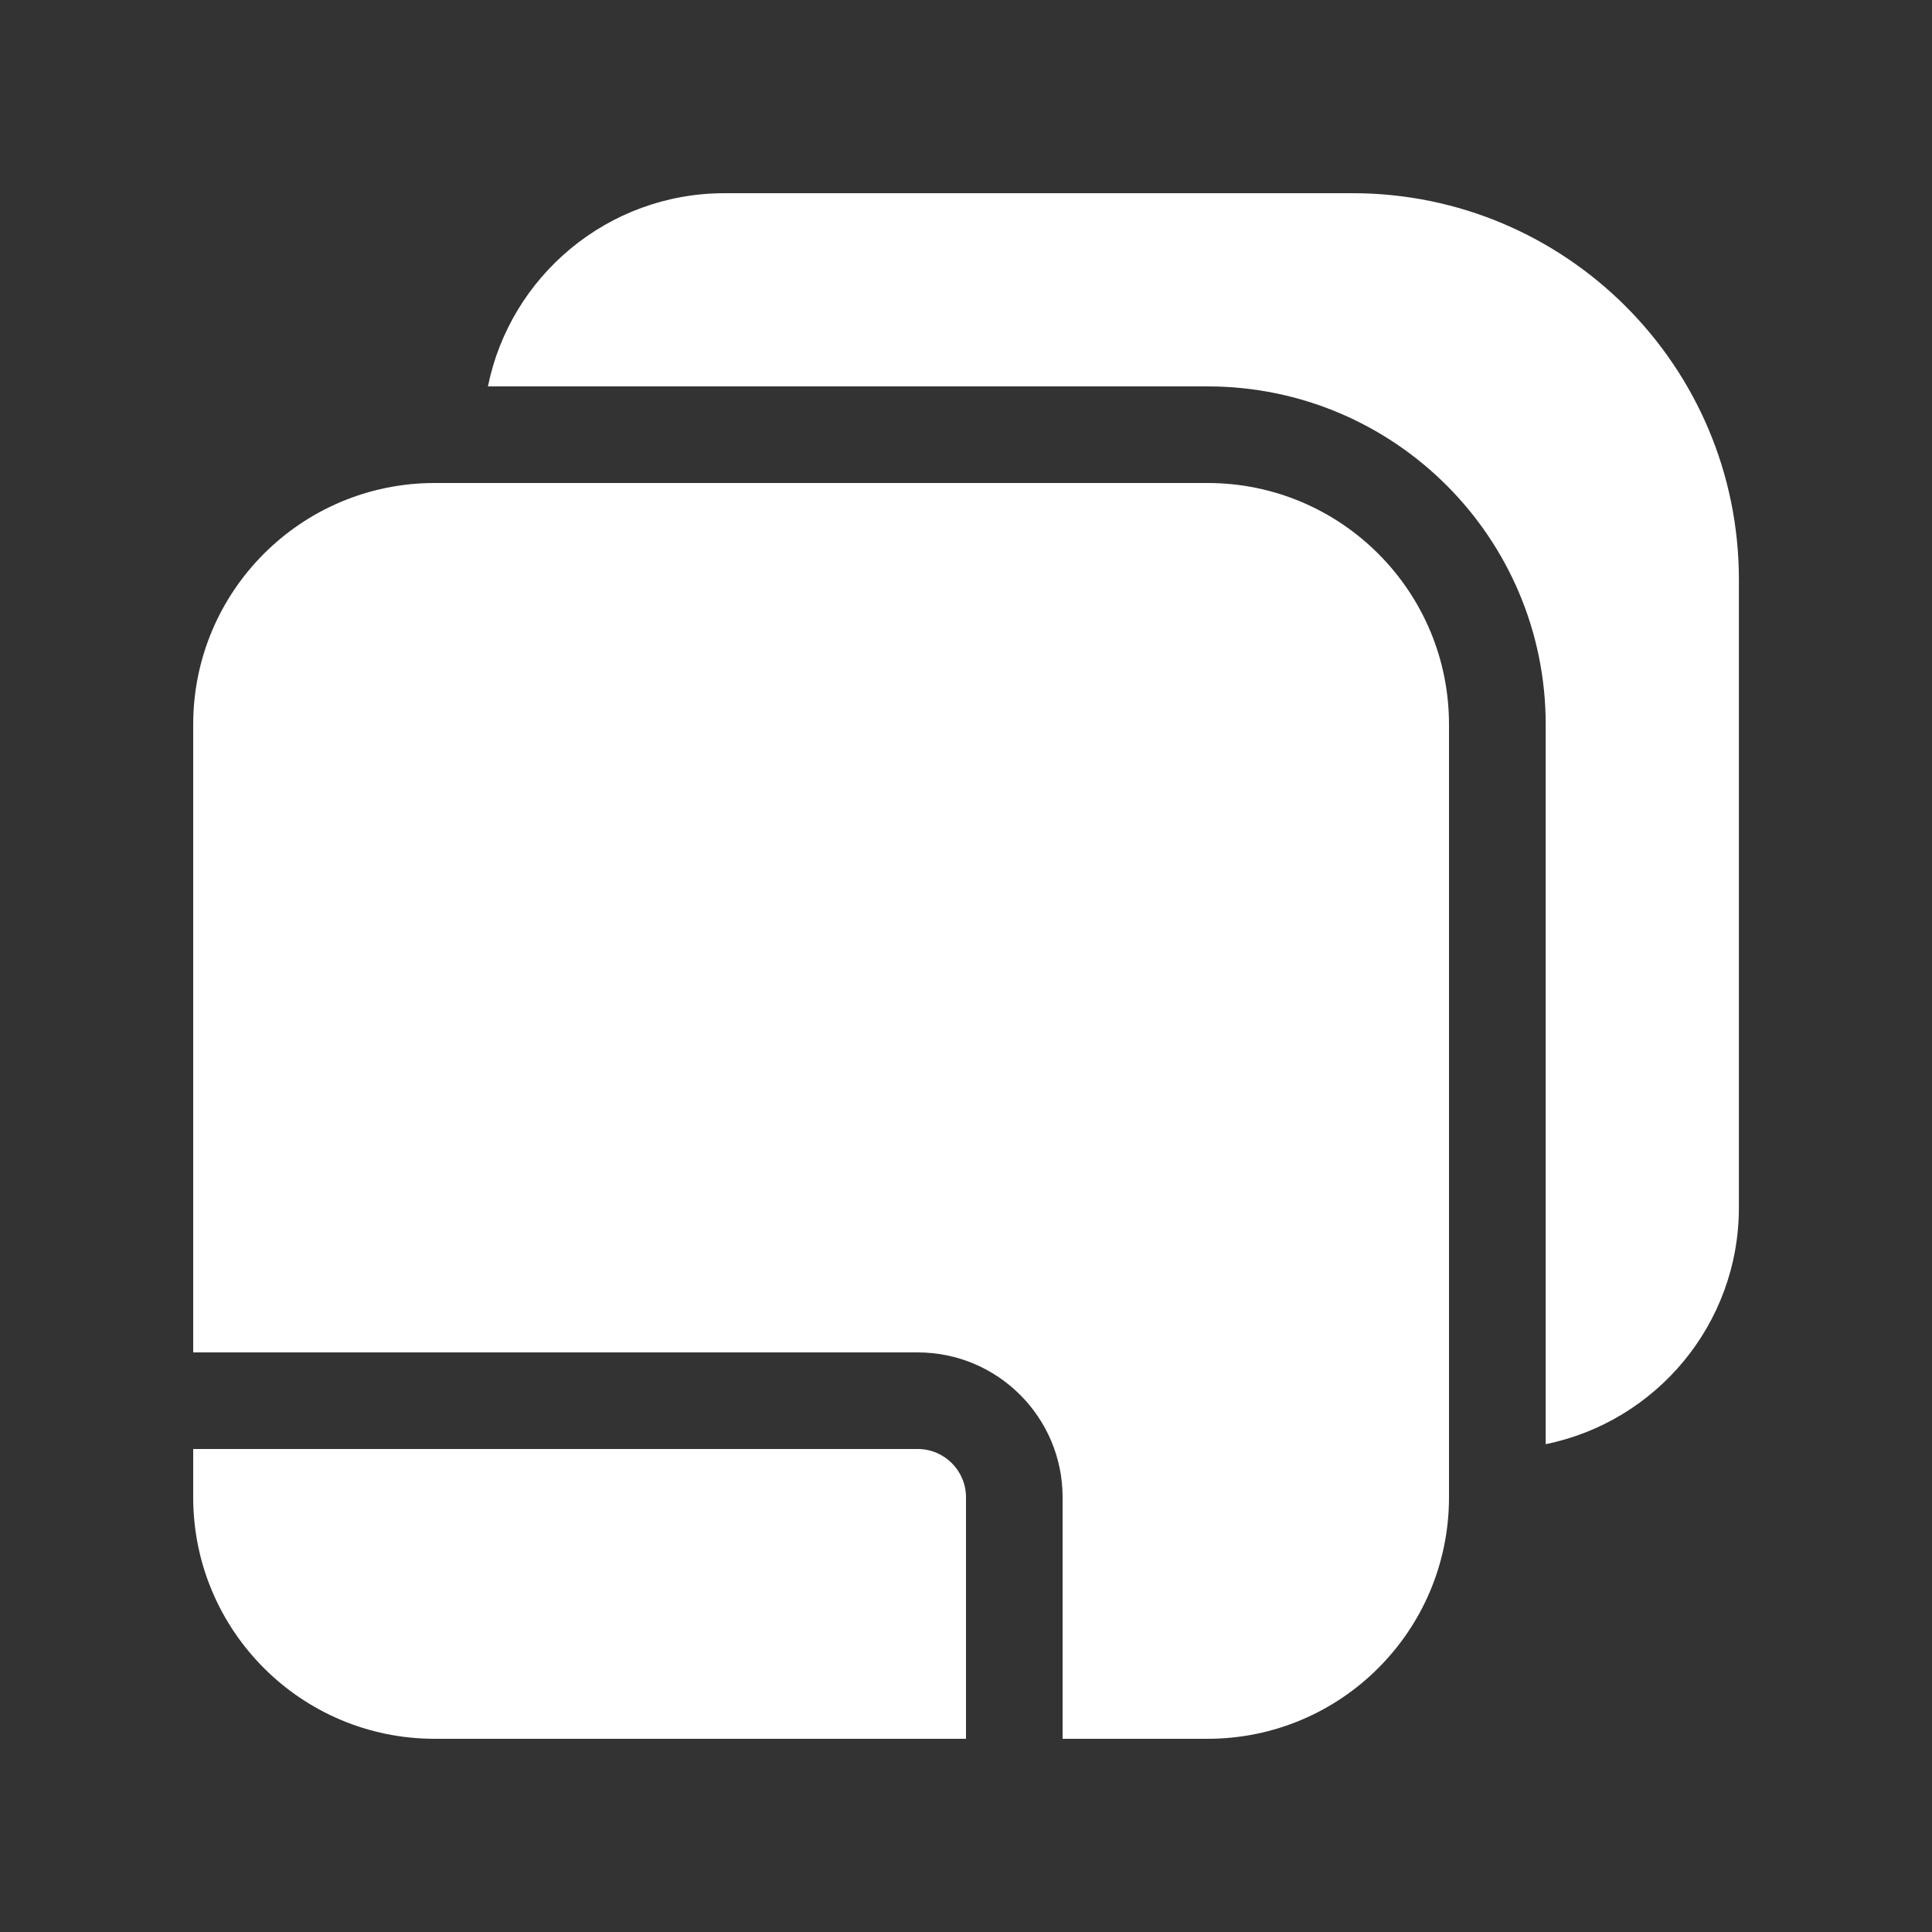 <svg width="20" height="20" viewBox="0 0 20 20" fill="none" xmlns="http://www.w3.org/2000/svg">
<rect x="0" y="0" width="20" height="20" fill="#333333" stroke="none"/>
<path d="M5.051 4H12.501C14.434 4 16.001 5.567 16.001 7.5V14.95C17.142 14.718 18.001 13.71 18.001 12.5V6C18.001 3.791 16.21 2 14.001 2H7.501C6.291 2 5.282 2.859 5.051 4ZM2 7.5C2 6.119 3.119 5 4.5 5H12.5C13.881 5 15 6.119 15 7.5V15.5C15 16.881 13.881 18 12.5 18H11V15.5C11 14.672 10.328 14 9.5 14H2V7.5ZM10 15.5V18H4.5C3.119 18 2 16.881 2 15.5V15H9.5C9.776 15 10 15.224 10 15.5Z" fill="#ffffff"/>
</svg>
